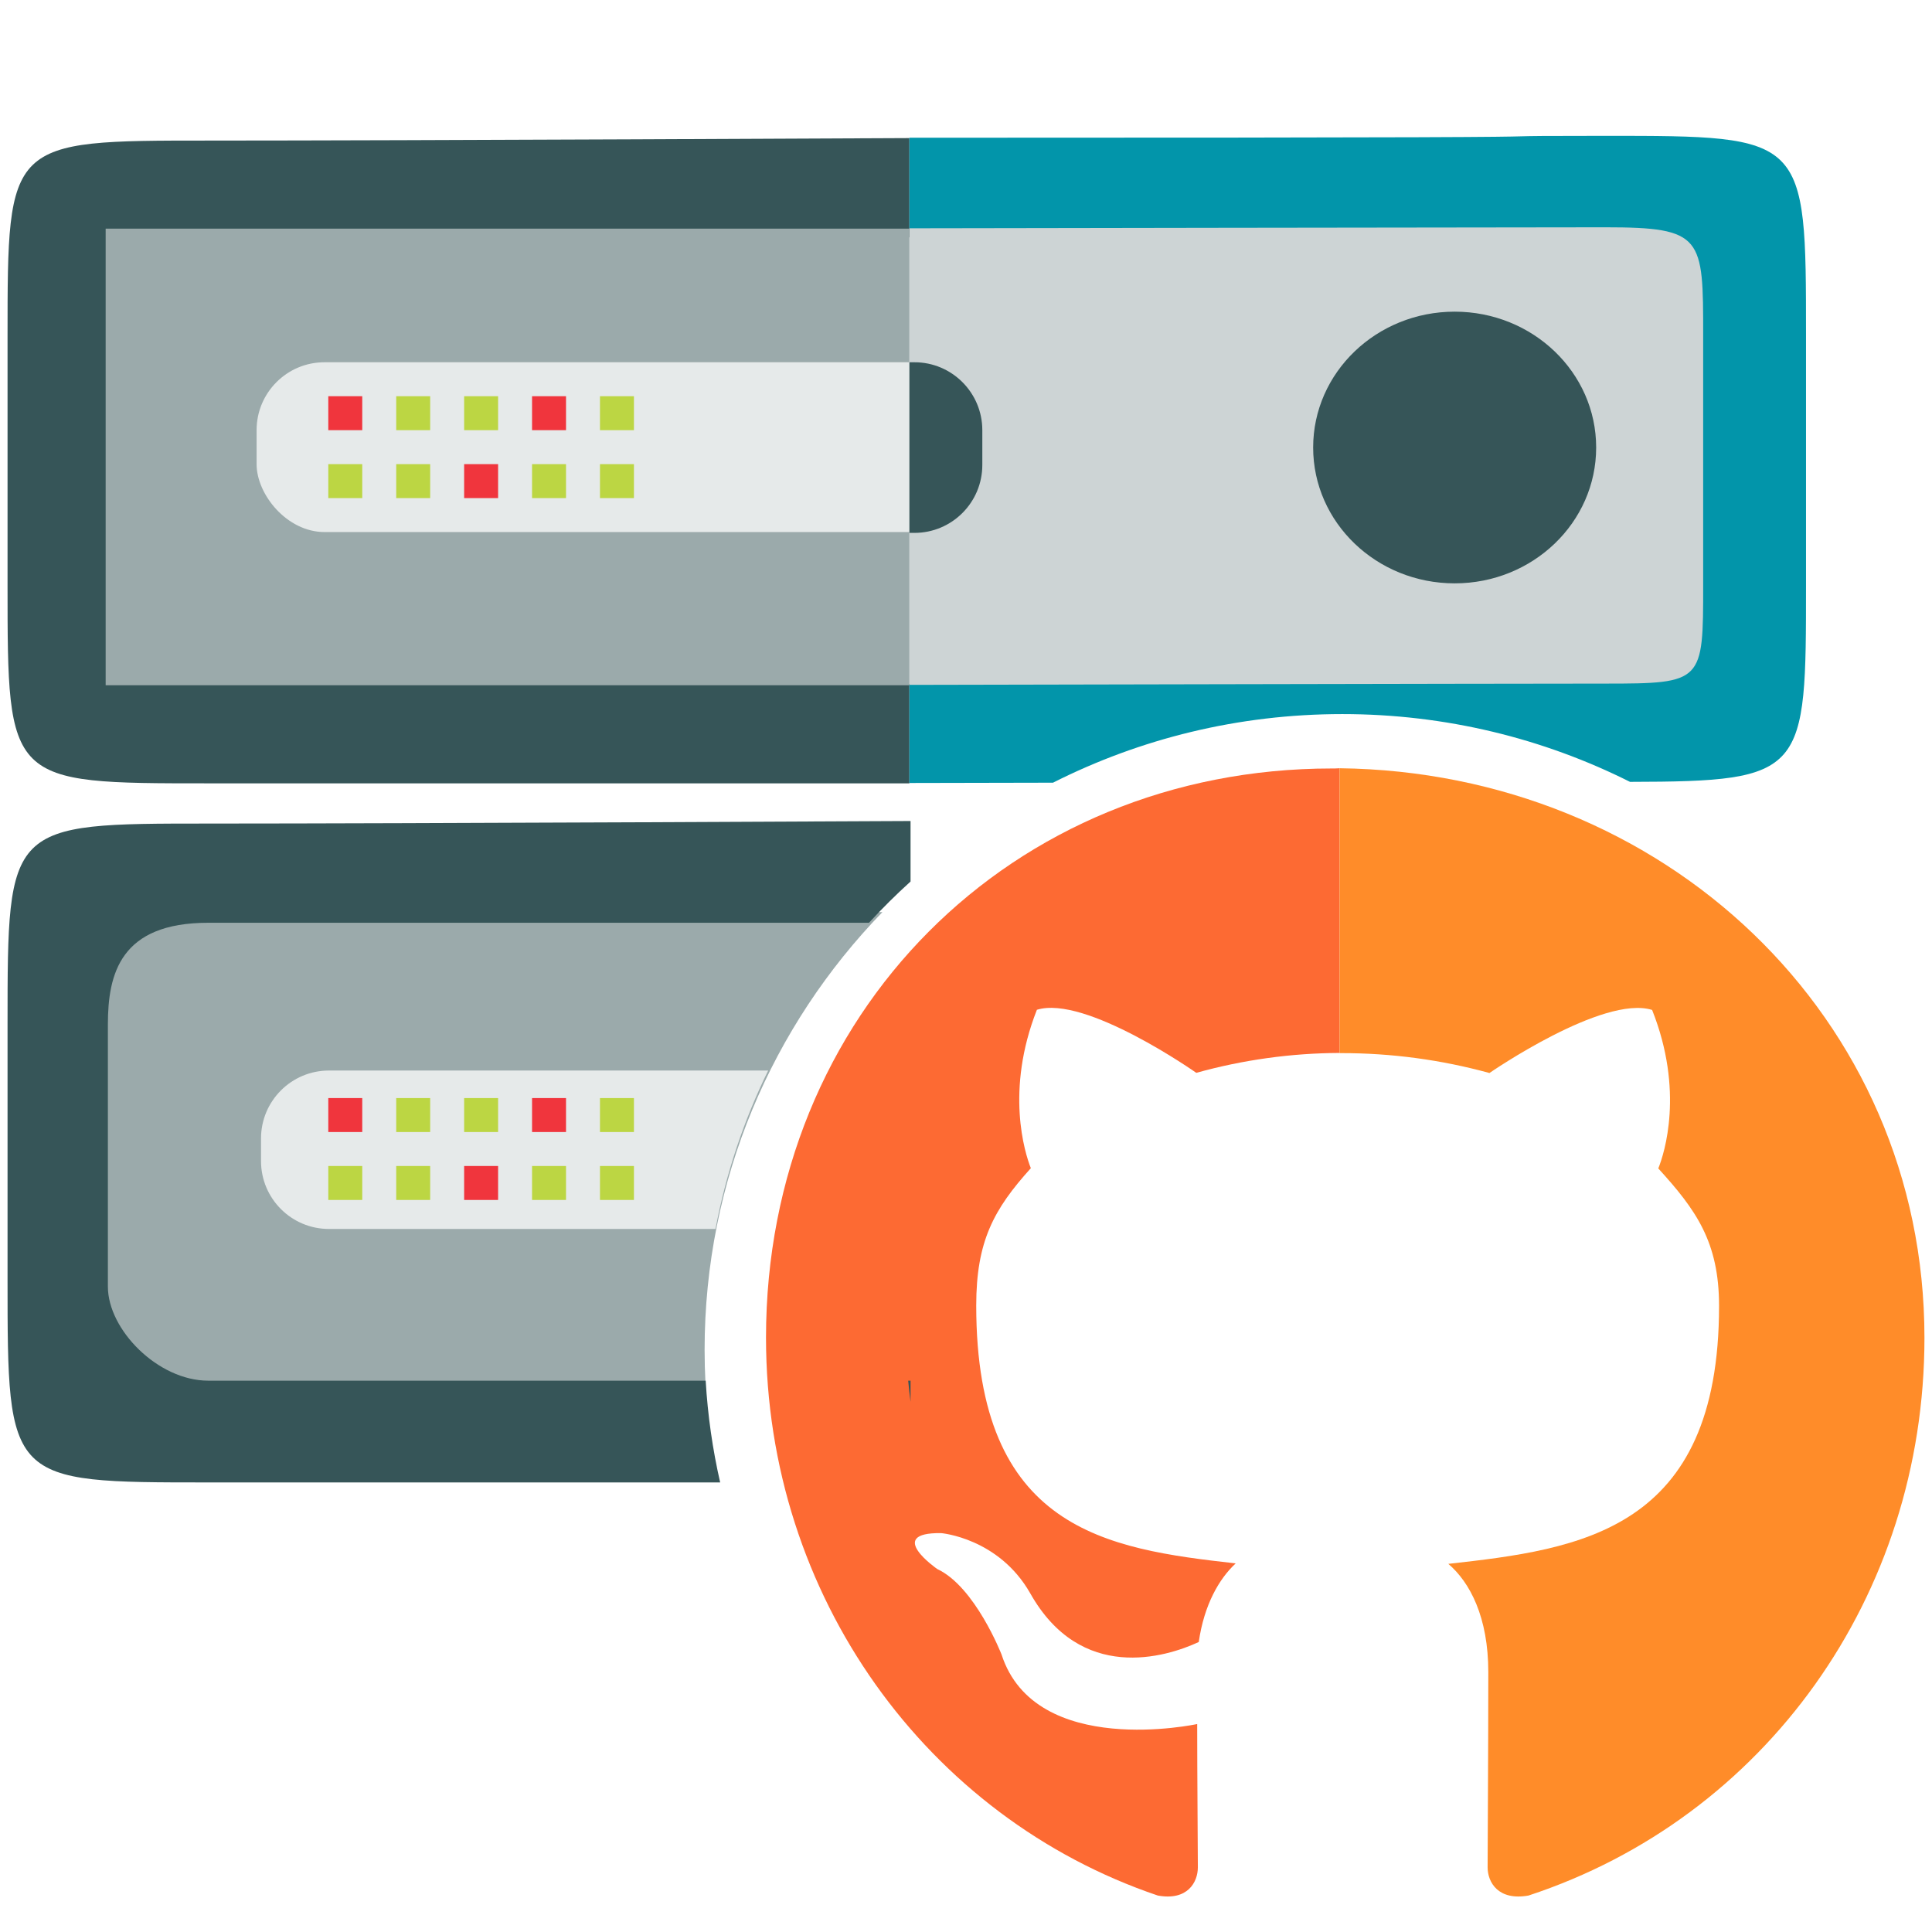 <svg width="512" height="512" viewBox="0 0 512 512" fill="none" xmlns="http://www.w3.org/2000/svg">
<rect x="241" y="60" width="213" height="122" fill="#CDD4D5"/>
<path fill-rule="evenodd" clip-rule="evenodd" d="M233.853 241.719H28.24V366.62H186.963C186.806 363.665 186.727 360.691 186.727 357.698C186.727 312.676 204.668 271.806 233.853 241.719Z" fill="#9BAAAB"/>
<path d="M77.412 207.594C83.589 207.594 89.767 207.594 241 207.594L241 181.286L55.111 181.286C41.833 181.286 28.555 168.132 28.555 156.951L28.556 89.209C28.556 76.055 31.875 62.901 55.111 62.901L241 62.901L241 36.594C241 36.594 108.222 37.252 55.111 37.252C2 37.252 2 37.252 2 89.209L2 154.978C2 207.594 2 207.594 55.111 207.594L77.412 207.594Z" fill="#365558"/>
<rect x="28" y="60.594" width="213" height="121" fill="#9BAAAB"/>
<rect x="68" y="96" width="192" height="45" rx="18" fill="#E6EAEA"/>
<ellipse cx="385.5" cy="118.594" rx="37.5" ry="36" fill="#365558"/>
<path fill-rule="evenodd" clip-rule="evenodd" d="M241 141.221H242.325C252.266 141.221 260.325 133.162 260.325 123.221V114C260.325 104.059 252.266 96 242.325 96H241V141.221Z" fill="#365558"/>
<path fill-rule="evenodd" clip-rule="evenodd" d="M241.84 325.291H244.421C254.362 325.291 262.421 317.232 262.421 307.291V301.061C262.421 291.119 254.362 283.061 244.421 283.061H241.84V325.291Z" fill="#9BAAAB"/>
<path d="M352.923 203.654C267.965 203.654 203 268.744 203 354.493C203 423.056 245.776 481.679 306.825 502.338C314.657 503.775 317.445 498.865 317.445 494.853C317.445 491.021 317.267 469.883 317.267 456.889C317.267 456.889 274.372 466.17 265.414 438.445C265.414 438.445 258.413 420.481 248.386 415.811C248.386 415.811 234.385 406.11 249.395 406.29C249.395 406.29 264.642 407.547 273.008 422.218C286.416 446.05 308.902 439.224 317.682 435.152C319.106 425.272 323.081 418.385 327.471 414.314C293.239 410.481 258.71 405.451 258.71 345.99C258.71 328.984 263.337 320.481 273.186 309.582C271.584 305.57 266.363 288.983 274.788 267.606C287.603 263.594 317.03 284.313 317.03 284.313C329.399 280.866 342.168 279.094 355 279.043V203.594C354.229 203.654 353.576 203.654 352.923 203.654Z" fill="#FD6A33"/>
<path d="M355 203.594V279.089H355.484C368.744 279.076 381.943 280.85 394.719 284.361C394.719 284.361 424.811 263.57 437.828 267.645C446.365 289.095 441.098 305.632 439.463 309.646C449.453 320.611 455.568 329.119 455.568 346.075C455.568 405.752 418.756 410.546 383.82 414.44C389.572 419.353 394.416 428.581 394.416 443.14C394.416 463.991 394.234 489.755 394.234 494.848C394.234 498.863 397.08 503.776 405.072 502.338C467.617 481.786 510 423.068 510 354.524C510 269.382 440.795 204.612 355 203.594Z" fill="#FF8C29"/>
<path fill-rule="evenodd" clip-rule="evenodd" d="M241.306 233.612V217.578C241.306 217.578 108.358 218.252 55.179 218.252C28.603 218.252 15.308 218.252 8.657 224.9C2 231.554 2 244.868 2 271.511L2 338.926C2 392.859 2 392.859 55.179 392.859L77.508 392.859L81.377 392.859C88.693 392.859 108.261 392.859 190.849 392.859C188.852 384.112 187.553 375.103 187.013 365.893H55.179C41.884 365.893 28.59 352.41 28.59 340.949L28.59 271.511C28.59 258.028 31.913 244.544 55.179 244.544L230.287 244.544C233.788 240.734 237.465 237.086 241.306 233.612ZM240.68 365.893C240.843 367.77 241.052 369.634 241.306 371.484V365.893H240.68Z" fill="#365558"/>
<path fill-rule="evenodd" clip-rule="evenodd" d="M203.571 283.703H87.173C77.232 283.703 69.173 291.762 69.173 301.703V307.687C69.173 317.628 77.232 325.687 87.173 325.687H189.612C192.4 310.918 197.145 296.832 203.571 283.703Z" fill="#E6EAEA"/>
<path fill-rule="evenodd" clip-rule="evenodd" d="M403.108 36.127C405.866 36.054 407.922 36 425.433 36C478.612 36 478.612 36 478.612 88.882V154.985C478.612 204.974 478.612 207.111 431.966 207.202C409.06 195.713 383.157 189.24 355.726 189.24C328.124 189.24 302.067 195.795 279.055 207.42C256.523 207.465 241 207.5 241 207.5V181.5C241 181.5 399.508 181.162 425.433 181.162C451.358 181.162 451.358 180.765 451.358 154.985V88.882C451.358 62.837 451.358 60.235 425.433 60.235C399.508 60.235 241 60.5 241 60.5V36.5C388.968 36.5 397.492 36.275 403.108 36.127Z" fill="#0295AA"/>
<rect x="87" y="123" width="9" height="9" fill="#BCD643"/>
<rect x="87" y="309" width="9" height="9" fill="#BCD643"/>
<rect x="105" y="123" width="9" height="9" fill="#BCD643"/>
<rect x="105" y="309" width="9" height="9" fill="#BCD643"/>
<rect x="123" y="123" width="9" height="9" fill="#F0353D"/>
<rect x="123" y="309" width="9" height="9" fill="#F0353D"/>
<rect x="141" y="123" width="9" height="9" fill="#BCD643"/>
<rect x="141" y="309" width="9" height="9" fill="#BCD643"/>
<rect x="159" y="123" width="9" height="9" fill="#BCD643"/>
<rect x="159" y="309" width="9" height="9" fill="#BCD643"/>
<rect x="159" y="105" width="9" height="9" fill="#BCD643"/>
<rect x="159" y="291" width="9" height="9" fill="#BCD643"/>
<rect x="141" y="105" width="9" height="9" fill="#F0353D"/>
<rect x="141" y="291" width="9" height="9" fill="#F0353D"/>
<rect x="123" y="105" width="9" height="9" fill="#BCD643"/>
<rect x="123" y="291" width="9" height="9" fill="#BCD643"/>
<rect x="105" y="105" width="9" height="9" fill="#BCD643"/>
<rect x="105" y="291" width="9" height="9" fill="#BCD643"/>
<rect x="87" y="105" width="9" height="9" fill="#F0353D"/>
<rect x="87" y="291" width="9" height="9" fill="#F0353D"/>
</svg>
